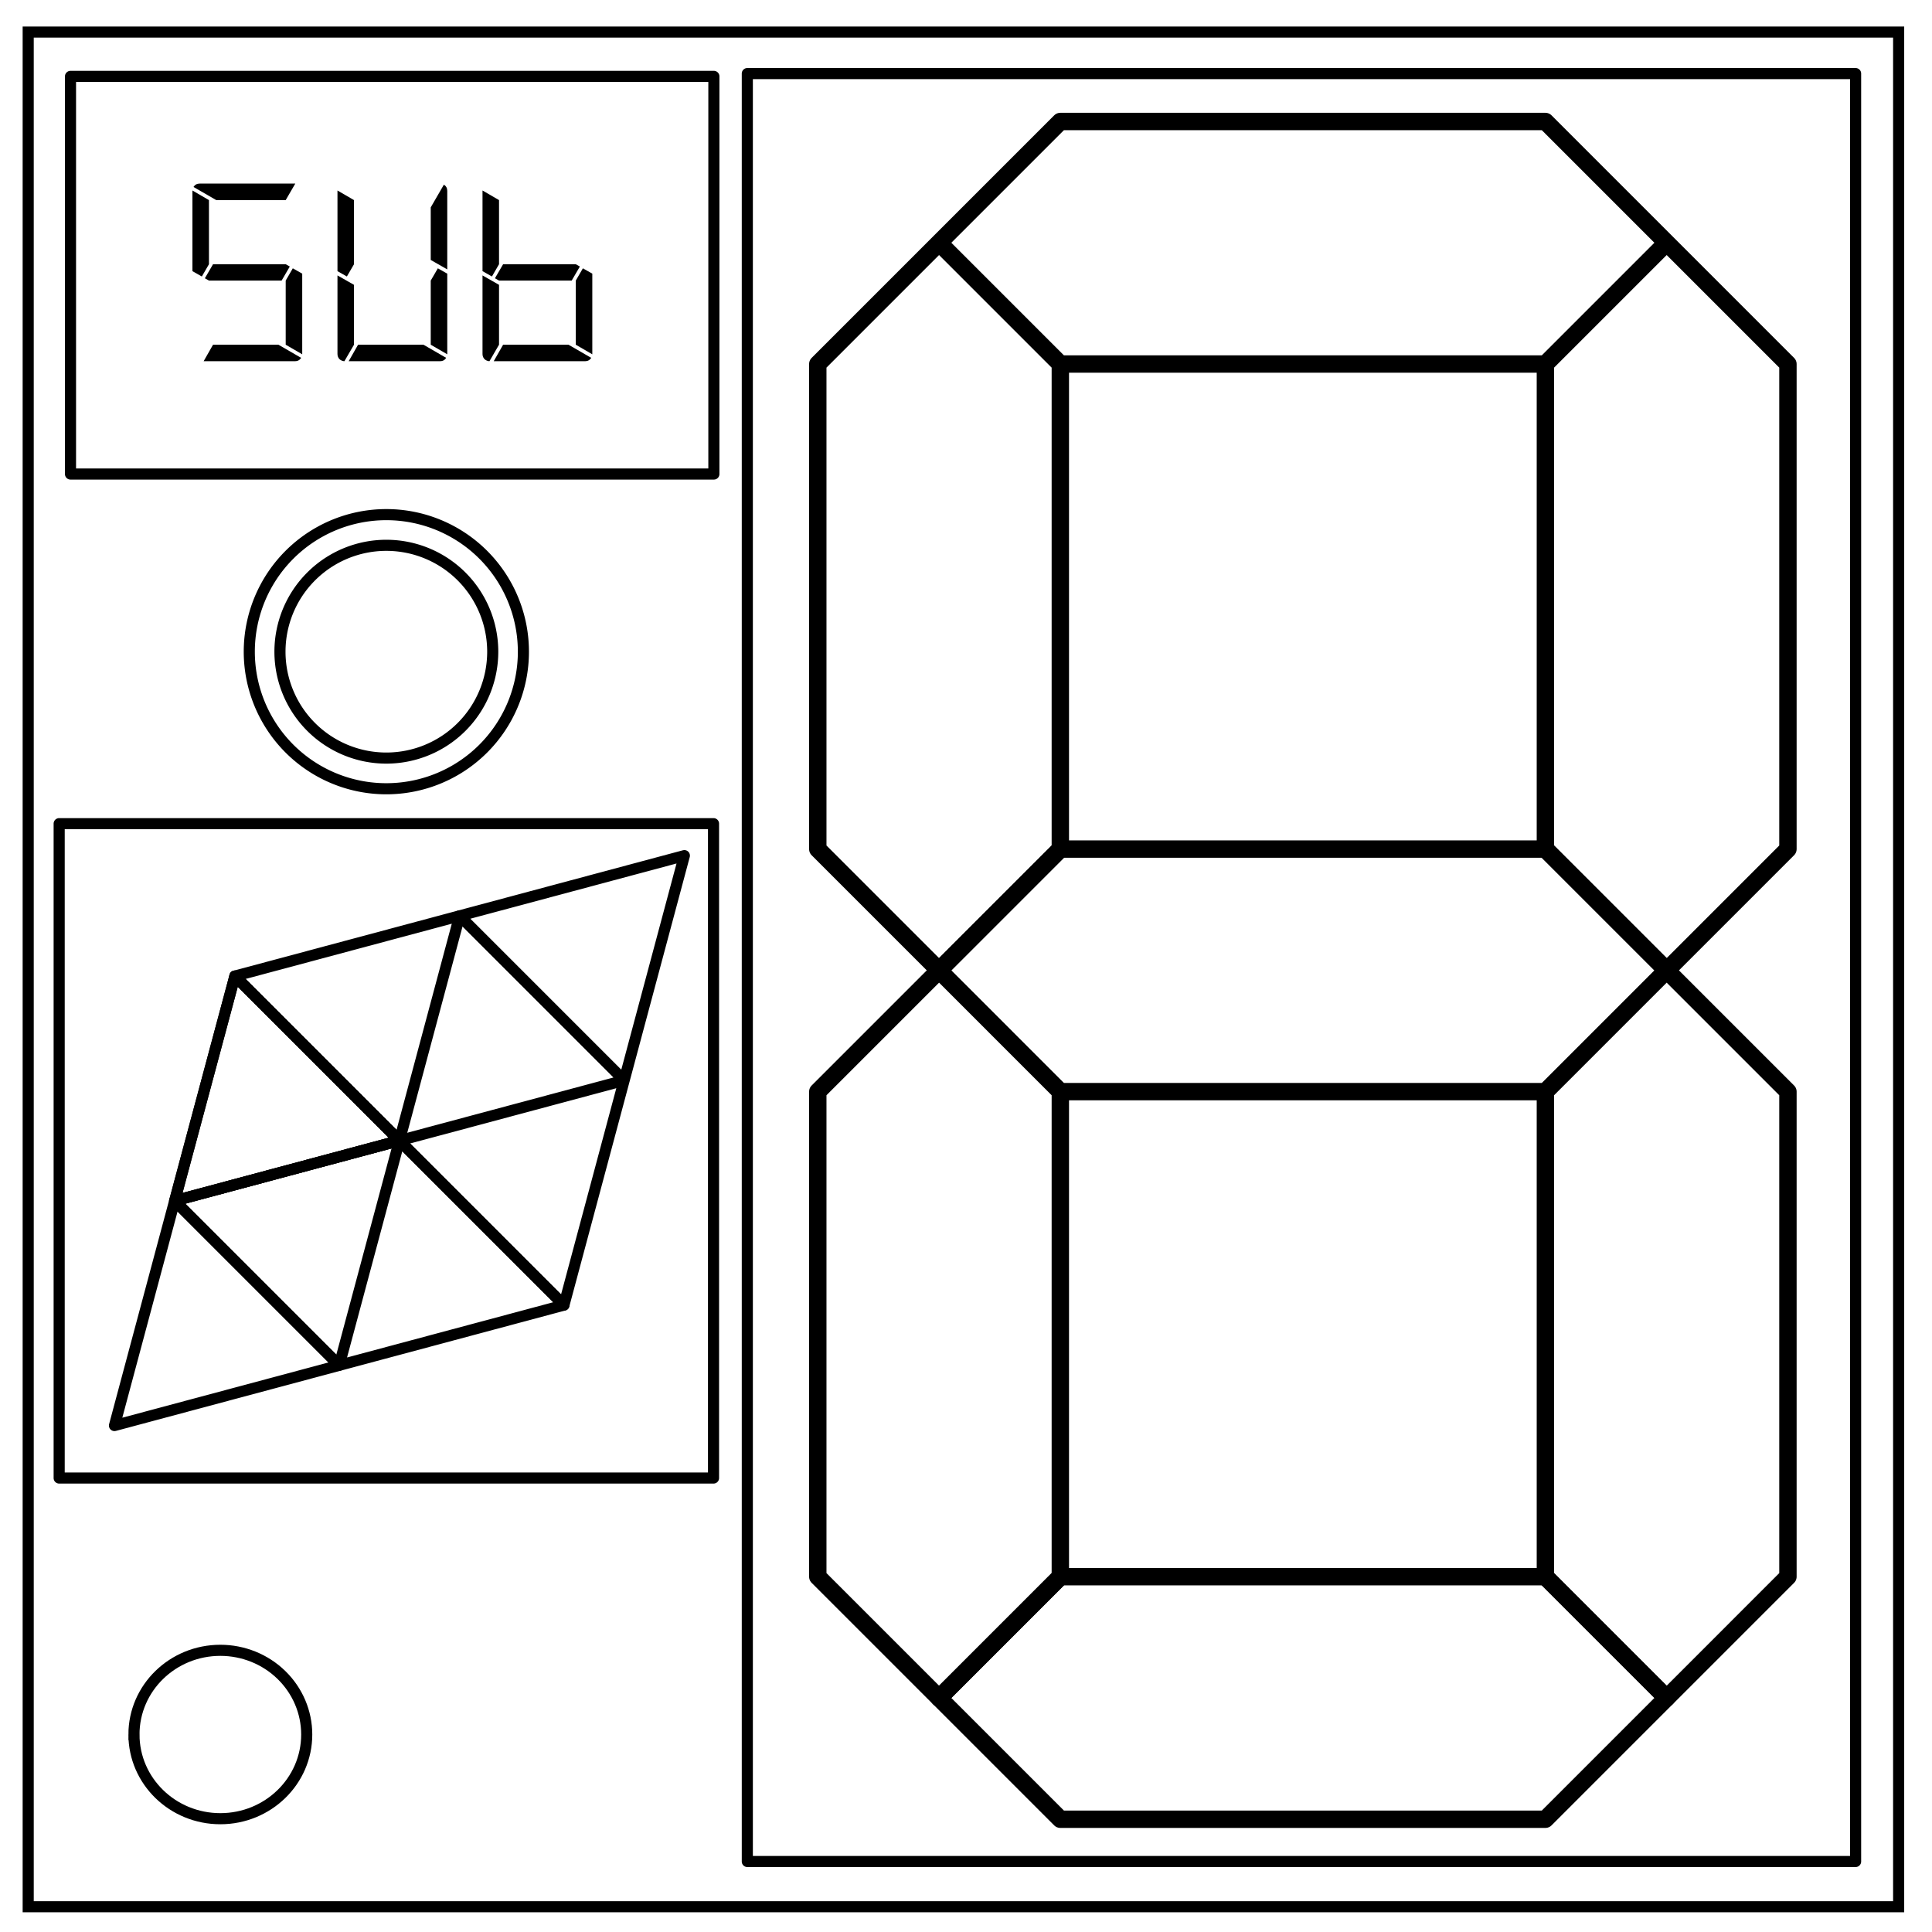 <svg xmlns="http://www.w3.org/2000/svg" viewBox="0 0 348 348" fill="none"><path d="M5.079 5.776h336.913v337.67H5.08z" stroke-width="2" stroke="#000"/><path d="M24.129 312.427c0-8.376 6.966-15.165 15.56-15.165 4.126 0 8.084 1.597 11.001 4.44 2.918 2.845 4.558 6.703 4.558 10.725 0 8.376-6.966 15.165-15.56 15.165-8.593 0-15.559-6.79-15.559-15.165z" stroke="#000" stroke-width="2"/><path d="M190.991 65.569h87.373l21.844-21.844-21.844-21.843h-87.373l-21.843 21.843zM322.051 152.942V65.57l-21.843-21.844-21.844 21.844v87.373l21.844 21.843zM190.991 152.942V65.57l-21.843-21.844-21.844 21.844v87.373l21.844 21.843z" stroke="#000" stroke-width="3.13" stroke-linejoin="round"/><path d="M190.991 196.629h87.373l21.844-21.844-21.844-21.843h-87.373l-21.843 21.843zM322.051 284.002V196.63l-21.843-21.844-21.844 21.844v87.373l21.844 21.843zM190.991 284.002V196.63l-21.843-21.844-21.844 21.844v87.373l21.844 21.843z" stroke="#000" stroke-width="3.13" stroke-linejoin="round"/><path d="M190.991 327.689h87.373l21.844-21.844-21.844-21.843h-87.373l-21.843 21.843z" stroke="#000" stroke-width="3.13" stroke-linejoin="round"/><path d="M134.61 13.254h199.628v322.047H134.61zM94.278 117.386a24.688 24.688 0 01-24.687 24.688 24.688 24.688 0 01-24.688-24.688A24.688 24.688 0 0169.59 92.698a24.688 24.688 0 0124.687 24.688z" stroke="#000" stroke-width="2" stroke-linejoin="round"/><path d="M88.753 117.386a19.162 19.162 0 01-19.162 19.162 19.162 19.162 0 01-19.163-19.162 19.162 19.162 0 0119.163-19.162 19.162 19.162 0 0119.162 19.162zM12.699 13.762h115.888v71.622H12.699zM10.658 148.362h117.865v117.866H10.658z" stroke="#000" stroke-width="2" stroke-linejoin="round"/><path d="M123.273 154.12l-5.423 20.24-5.424 20.241-14.817-14.817-14.817-14.817 20.24-5.423zM112.426 194.601l-5.423 20.241-5.424 20.24-14.817-14.817-14.817-14.817 20.24-5.423z" stroke="#000" stroke-width="2" stroke-linejoin="round"/><path d="M82.792 164.967l-5.423 20.24-5.424 20.241-14.817-14.817-14.817-14.817 20.24-5.423z" stroke="#000" stroke-width="2" stroke-linejoin="round"/><path d="M71.945 205.448l-5.423 20.24-5.424 20.241-14.817-14.817-14.817-14.817 20.24-5.423zM101.58 235.082l-20.241 5.424-20.24 5.423 5.423-20.24 5.423-20.24 14.817 14.816z" stroke="#000" stroke-width="2" stroke-linejoin="round"/><path d="M61.098 245.93l-20.24 5.423-20.24 5.423 5.423-20.24 5.423-20.24 14.817 14.816zM71.945 205.448l-20.24 5.424-20.24 5.423 5.423-20.24 5.423-20.24 14.817 14.816z" stroke="#000" stroke-width="2" stroke-linejoin="round"/><path d="M71.945 205.448l-20.24 5.424-20.24 5.423 5.423-20.24 5.423-20.24 14.817 14.816z" stroke="#000" stroke-width="2" stroke-linejoin="round"/><g aria-label="5vb" style="line-height:1.25;-inkscape-font-specification:'DSEG7 Modern, Normal';font-variant-ligatures:normal;font-variant-caps:normal;font-variant-numeric:normal;font-feature-settings:normal;text-align:start" font-weight="400" font-size="32" font-family="DSEG7 Modern" letter-spacing="0" word-spacing="0" fill="#000"><path d="M36.358 49.802l-1.696-.96V34.314l2.976 1.728v11.552zm15.84-1.792l-1.472 2.528H37.638l-.736-.416 1.472-2.528h13.088zm.544.32l1.696.96v14.528l-2.976-1.728V50.538zM50.15 62.09l4.096 2.368q-.384.608-1.12.608H36.678l1.696-2.976zm-11.2-26.048l-4.096-2.368q.384-.608 1.12-.608H53.19l-1.728 2.976zM62.483 49.802l-1.696-.96V34.314l2.976 1.728v11.552zm16.384-1.472l1.696.96v14.528l-2.976-1.728V50.538zm-2.592 13.76l4.096 2.368q-.384.608-1.12.608H62.803l1.696-2.976zm-14.24 2.976q-.512-.032-.896-.384-.352-.384-.352-.928V49.61l2.976 1.696V62.09zm17.92-31.808q.608.384.608 1.12v14.144l-2.976-1.696v-9.472zM88.608 49.802l-1.696-.96V34.314l2.976 1.728v11.552zm15.84-1.792l-1.472 2.528H89.888l-.736-.416 1.472-2.528h13.088zm.544.32l1.696.96v14.528l-2.976-1.728V50.538zM102.4 62.09l4.096 2.368q-.384.608-1.12.608H88.928l1.696-2.976zm-14.24 2.976q-.512-.032-.896-.384-.352-.384-.352-.928V49.61l2.976 1.696V62.09z"/></g></svg>
